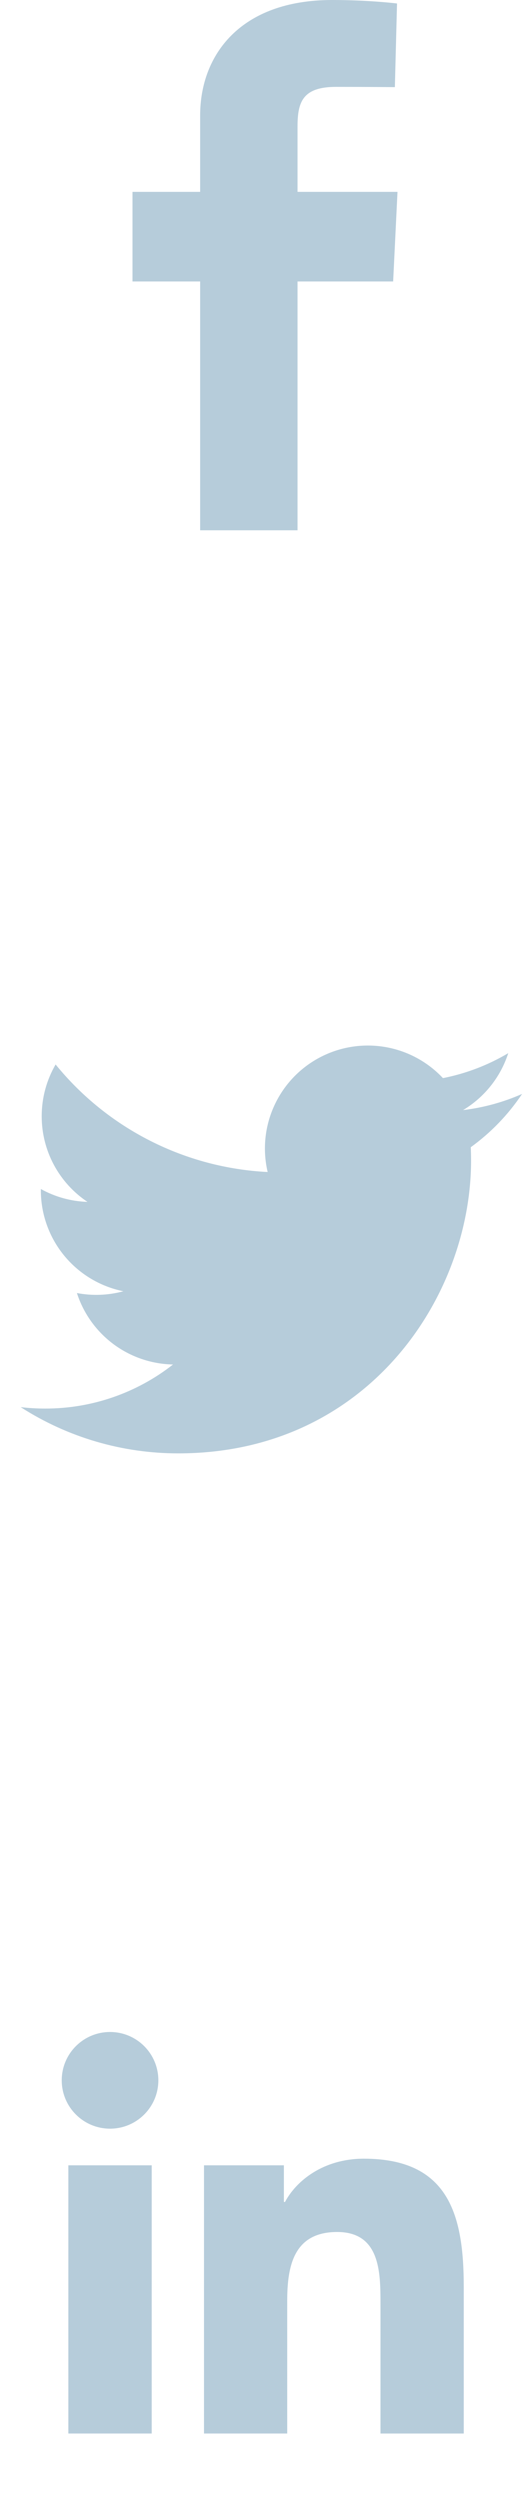 <svg width="28" height="132" viewBox="0 0 28 132" fill="none" xmlns="http://www.w3.org/2000/svg">
<g clip-path="url(#clip0_1_74)">
<path d="M10.574 28V14.862H7V10.131H10.574V6.091C10.574 2.916 12.685 0 17.549 0C19.519 0 20.975 0.184 20.975 0.184L20.861 4.601C20.861 4.601 19.375 4.587 17.755 4.587C16 4.587 15.719 5.373 15.719 6.677V10.131H21L20.77 14.862H15.719V28H10.574Z" fill="#B6CCDA"/>
</g>
<path d="M5.813 112.397C7.223 112.397 8.366 111.254 8.366 109.844C8.366 108.434 7.223 107.291 5.813 107.291C4.404 107.291 3.261 108.434 3.261 109.844C3.261 111.254 4.404 112.397 5.813 112.397Z" fill="#B6CCDA"/>
<path d="M10.777 114.331V128.493H15.174V121.489C15.174 119.641 15.521 117.852 17.813 117.852C20.073 117.852 20.101 119.965 20.101 121.606V128.494H24.5V120.728C24.5 116.913 23.679 113.981 19.22 113.981C17.079 113.981 15.644 115.156 15.057 116.267H14.998V114.331H10.777ZM3.611 114.331H8.015V128.493H3.611V114.331Z" fill="#B6CCDA"/>
<path d="M27.584 57.76C26.609 58.191 25.563 58.483 24.463 58.615C25.598 57.936 26.447 56.867 26.852 55.607C25.785 56.241 24.618 56.687 23.401 56.926C22.582 56.052 21.498 55.472 20.317 55.278C19.135 55.083 17.922 55.284 16.867 55.849C15.811 56.414 14.972 57.312 14.479 58.404C13.985 59.495 13.866 60.718 14.14 61.884C11.979 61.776 9.865 61.214 7.935 60.235C6.005 59.257 4.302 57.884 2.938 56.205C2.471 57.01 2.203 57.943 2.203 58.937C2.202 59.832 2.422 60.713 2.844 61.502C3.266 62.291 3.876 62.964 4.62 63.461C3.757 63.434 2.913 63.201 2.158 62.781V62.851C2.158 64.106 2.592 65.323 3.387 66.294C4.182 67.265 5.288 67.932 6.518 68.18C5.718 68.397 4.878 68.429 4.063 68.274C4.411 69.354 5.087 70.298 5.997 70.975C6.907 71.651 8.007 72.026 9.141 72.047C7.216 73.558 4.838 74.378 2.39 74.374C1.957 74.374 1.524 74.349 1.093 74.299C3.578 75.896 6.47 76.744 9.423 76.74C19.422 76.74 24.887 68.459 24.887 61.277C24.887 61.044 24.881 60.808 24.871 60.575C25.934 59.806 26.852 58.854 27.581 57.763L27.584 57.76Z" fill="#B6CCDA"/>
<defs>
<clipPath id="clip0_1_74">
<rect width="14" height="28" fill="white" transform="translate(7)"/>
</clipPath>
</defs>
</svg>
